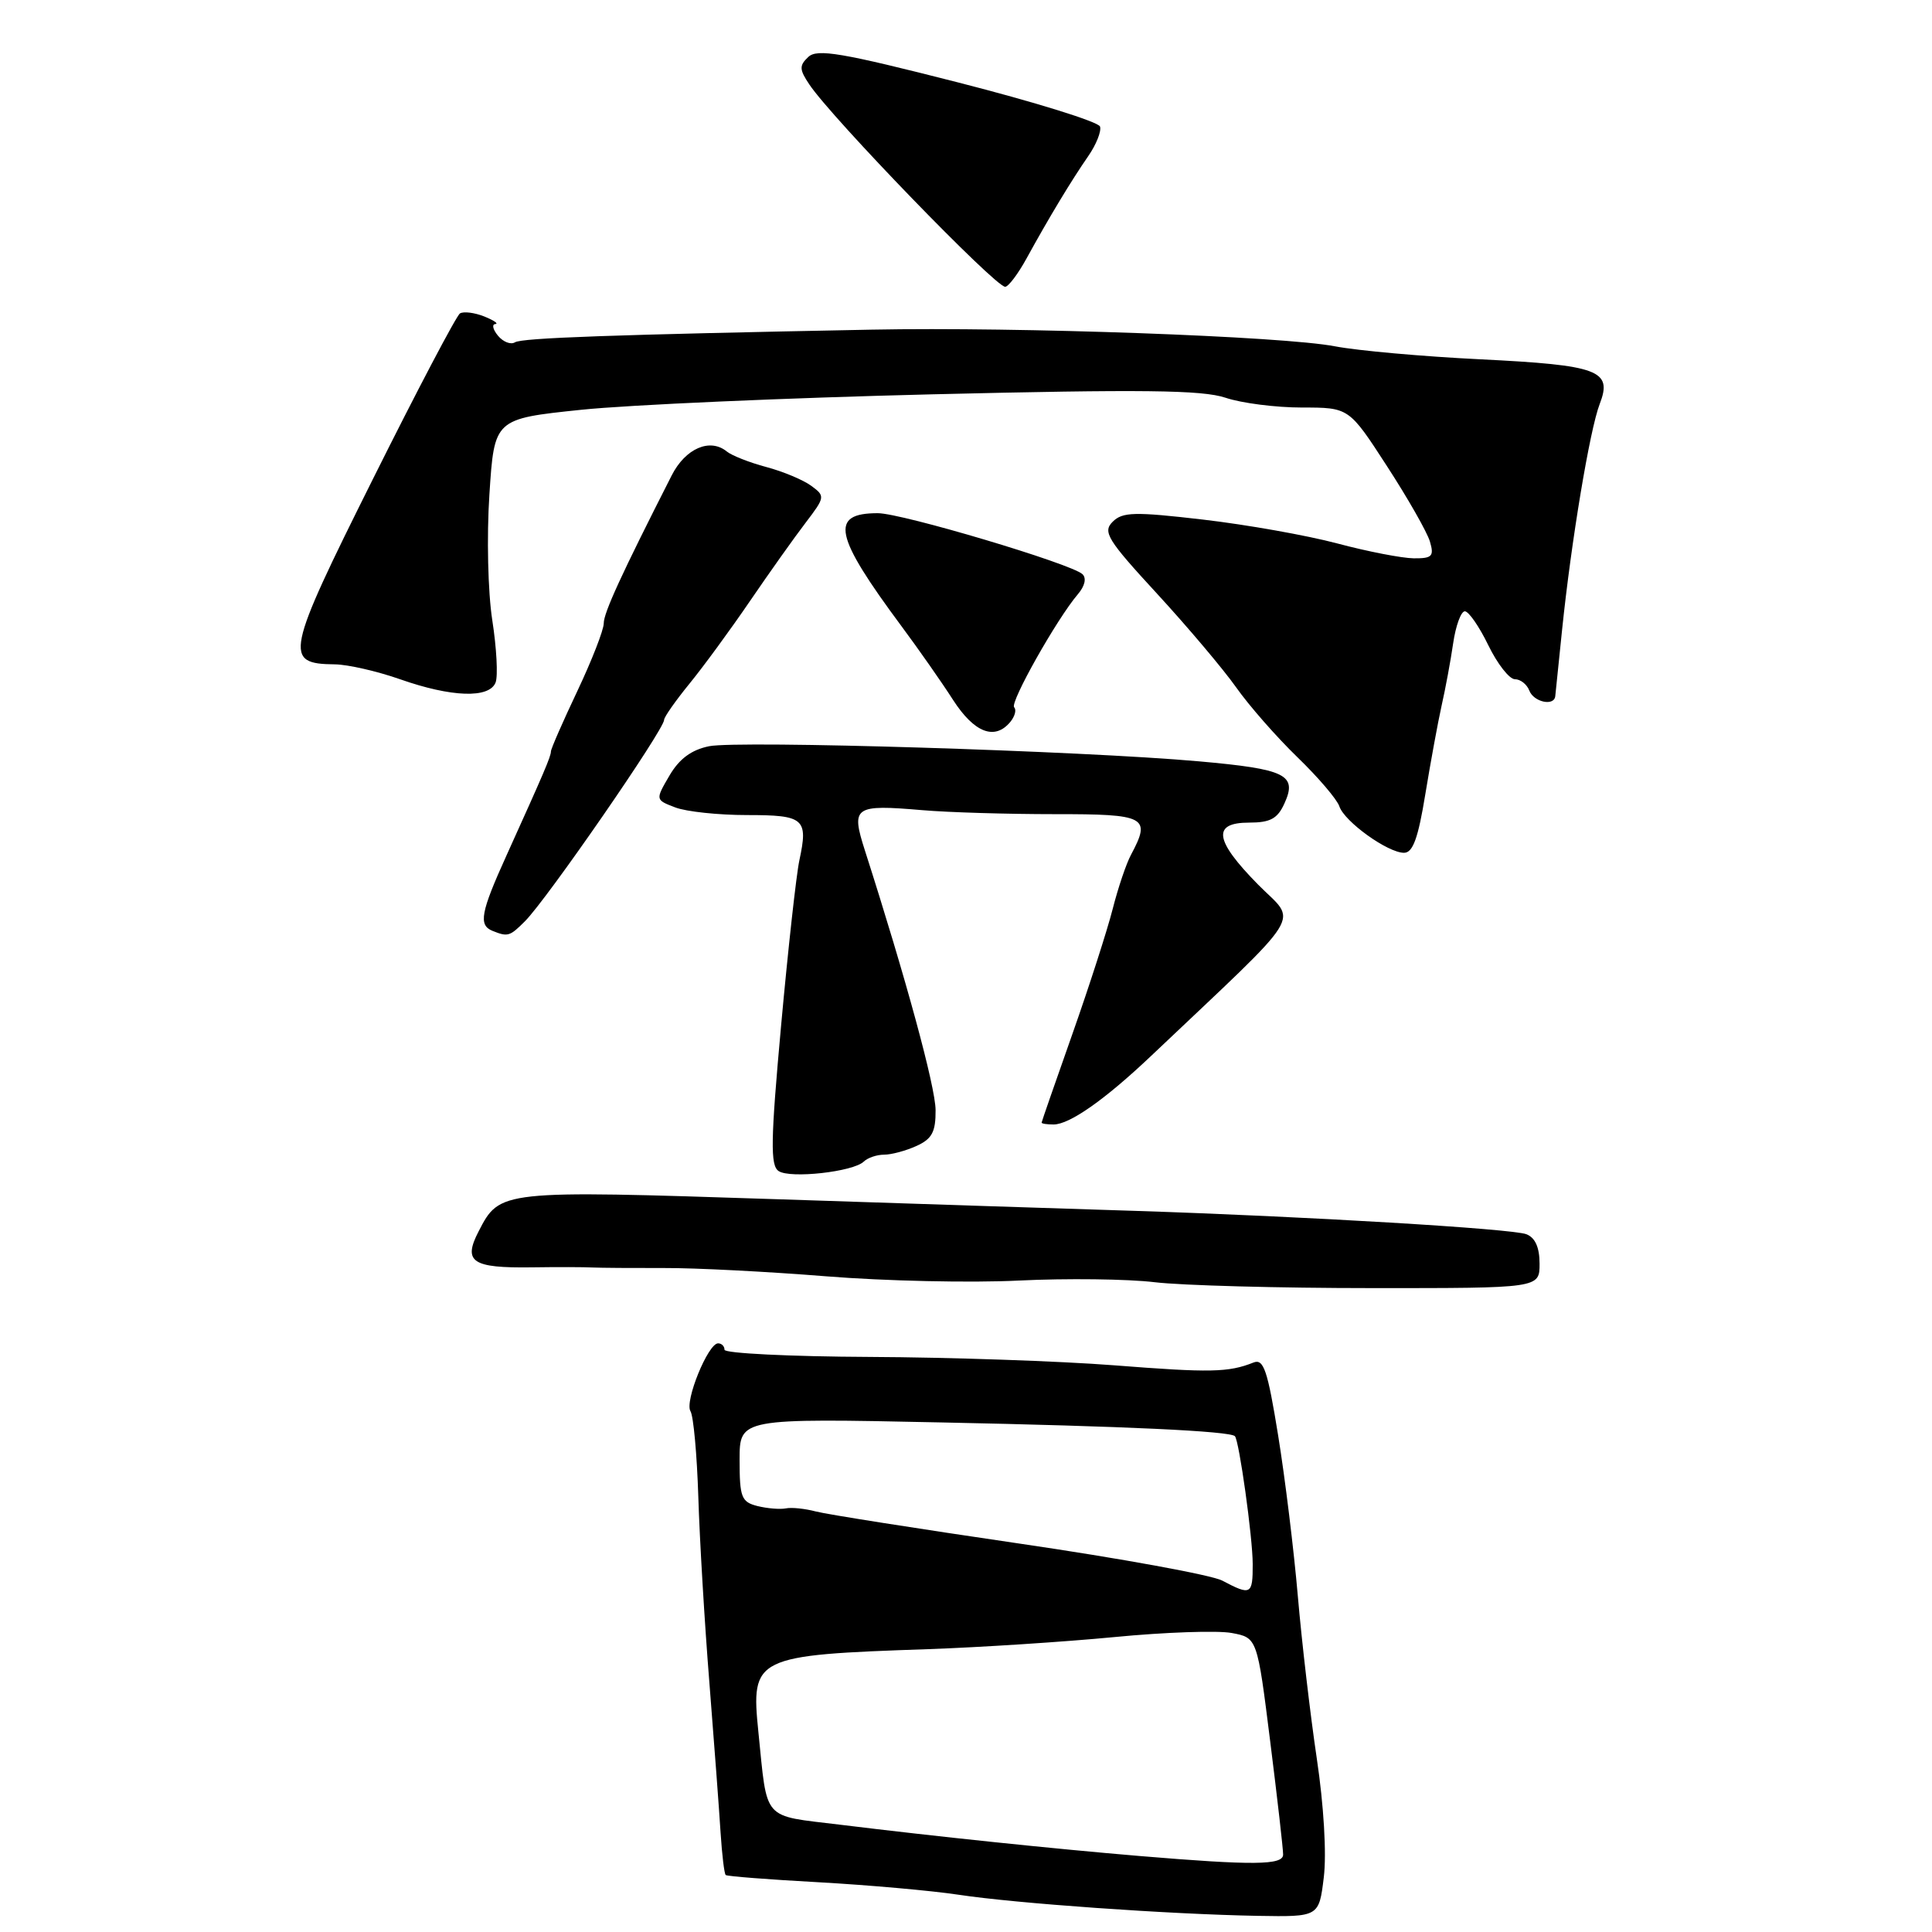 <?xml version="1.0" encoding="UTF-8" standalone="no"?>
<!DOCTYPE svg PUBLIC "-//W3C//DTD SVG 1.1//EN" "http://www.w3.org/Graphics/SVG/1.1/DTD/svg11.dtd" >
<svg xmlns="http://www.w3.org/2000/svg" xmlns:xlink="http://www.w3.org/1999/xlink" version="1.1" viewBox="0 0 256 256">
 <g >
 <path fill="currentColor"
d=" M 175.41 248.75 C 175.79 245.65 175.41 239.20 174.48 233.00 C 173.62 227.22 172.49 217.55 171.97 211.50 C 171.45 205.45 170.28 195.87 169.36 190.20 C 167.96 181.55 167.44 180.01 166.10 180.54 C 162.78 181.86 160.39 181.91 147.63 180.91 C 140.41 180.35 125.84 179.85 115.25 179.80 C 104.66 179.75 96.00 179.32 96.00 178.85 C 96.00 178.38 95.62 178.00 95.15 178.00 C 93.82 178.00 90.69 185.69 91.49 186.99 C 91.89 187.63 92.35 192.73 92.53 198.32 C 92.70 203.92 93.36 215.03 94.00 223.00 C 94.63 230.97 95.30 239.90 95.48 242.83 C 95.67 245.75 95.97 248.29 96.16 248.45 C 96.35 248.62 101.90 249.05 108.50 249.41 C 115.10 249.78 123.42 250.52 127.00 251.06 C 134.56 252.21 154.93 253.65 166.63 253.86 C 174.77 254.00 174.77 254.00 175.41 248.75 Z  M 204.00 167.45 C 204.00 165.29 203.42 163.99 202.25 163.54 C 200.36 162.81 173.05 161.18 150.50 160.45 C 142.80 160.21 121.37 159.51 102.87 158.90 C 66.23 157.70 66.24 157.70 63.42 163.16 C 61.32 167.22 62.54 168.04 70.50 167.93 C 73.80 167.88 77.40 167.89 78.50 167.95 C 79.60 168.00 83.88 168.03 88.00 168.02 C 92.12 168.00 101.80 168.50 109.50 169.12 C 117.20 169.74 128.68 170.00 135.00 169.68 C 141.32 169.37 149.43 169.47 153.00 169.90 C 156.57 170.33 169.51 170.68 181.75 170.68 C 204.00 170.69 204.00 170.69 204.00 167.45 Z  M 114.45 153.92 C 114.97 153.41 116.19 153.00 117.15 153.00 C 118.12 153.00 120.05 152.48 121.45 151.84 C 123.50 150.91 123.99 149.98 123.97 147.09 C 123.95 144.00 120.03 129.61 114.61 112.71 C 112.74 106.87 113.15 106.58 122.21 107.35 C 125.67 107.65 133.56 107.88 139.75 107.88 C 151.87 107.87 152.55 108.23 149.87 113.25 C 149.24 114.41 148.15 117.64 147.44 120.43 C 146.73 123.22 144.33 130.68 142.10 137.00 C 139.87 143.32 138.03 148.61 138.02 148.75 C 138.01 148.89 138.72 149.00 139.60 149.00 C 141.73 149.00 146.41 145.71 152.50 139.94 C 173.41 120.12 171.92 122.50 166.70 117.21 C 160.91 111.33 160.58 109.00 165.52 109.00 C 168.32 109.00 169.28 108.48 170.19 106.47 C 171.93 102.66 170.41 101.91 158.85 100.88 C 143.30 99.49 97.81 98.09 93.95 98.88 C 91.61 99.36 90.00 100.55 88.70 102.78 C 86.83 105.98 86.83 105.98 89.48 106.99 C 90.94 107.55 95.21 108.00 98.98 108.00 C 106.57 108.00 107.11 108.46 105.92 114.00 C 105.51 115.92 104.42 125.78 103.50 135.89 C 102.11 151.17 102.06 154.43 103.17 155.17 C 104.71 156.20 113.05 155.27 114.45 153.92 Z  M 69.56 122.07 C 72.46 119.17 88.00 96.68 88.00 95.38 C 88.00 95.01 89.51 92.86 91.35 90.60 C 93.19 88.35 96.80 83.42 99.37 79.65 C 101.94 75.89 105.25 71.22 106.73 69.29 C 109.34 65.86 109.36 65.74 107.49 64.37 C 106.43 63.59 103.75 62.47 101.53 61.88 C 99.31 61.29 96.96 60.36 96.31 59.83 C 94.08 58.00 90.82 59.41 89.00 63.00 C 82.33 76.12 80.00 81.19 80.00 82.59 C 80.00 83.47 78.42 87.51 76.50 91.57 C 74.58 95.62 73.00 99.23 73.00 99.57 C 73.00 100.23 72.10 102.34 67.11 113.36 C 63.69 120.90 63.38 122.58 65.25 123.34 C 67.29 124.16 67.54 124.09 69.56 122.07 Z  M 188.86 105.25 C 189.56 100.99 190.53 95.70 191.02 93.50 C 191.52 91.30 192.21 87.59 192.55 85.25 C 192.89 82.91 193.59 81.00 194.10 81.00 C 194.61 81.00 196.01 83.03 197.21 85.50 C 198.41 87.97 200.00 90.00 200.73 90.00 C 201.46 90.00 202.32 90.67 202.64 91.50 C 203.22 93.03 205.93 93.62 206.08 92.25 C 206.12 91.84 206.53 87.90 206.98 83.50 C 208.20 71.67 210.66 56.91 211.97 53.53 C 213.69 49.07 211.88 48.39 196.16 47.61 C 188.54 47.24 179.87 46.46 176.90 45.89 C 170.02 44.56 135.03 43.30 115.50 43.68 C 81.08 44.35 69.18 44.77 68.23 45.36 C 67.68 45.70 66.67 45.31 65.99 44.49 C 65.31 43.67 65.15 42.97 65.63 42.94 C 66.11 42.90 65.45 42.45 64.16 41.93 C 62.87 41.42 61.43 41.24 60.95 41.53 C 60.48 41.82 55.28 51.71 49.40 63.50 C 37.83 86.69 37.56 87.96 44.37 88.03 C 46.09 88.05 49.98 88.94 53.00 90.00 C 59.82 92.40 64.84 92.57 65.67 90.43 C 66.00 89.56 65.80 85.85 65.23 82.18 C 64.65 78.44 64.48 71.10 64.85 65.50 C 65.50 55.50 65.50 55.50 77.00 54.30 C 83.33 53.64 104.25 52.72 123.50 52.25 C 151.34 51.58 159.29 51.67 162.38 52.70 C 164.51 53.42 169.06 54.00 172.50 54.00 C 178.75 54.00 178.75 54.00 183.77 61.75 C 186.54 66.01 189.10 70.51 189.47 71.75 C 190.05 73.71 189.77 74.00 187.32 73.98 C 185.77 73.96 181.21 73.08 177.20 72.01 C 173.18 70.94 165.18 69.52 159.42 68.85 C 150.31 67.79 148.74 67.83 147.43 69.14 C 146.09 70.48 146.73 71.52 153.29 78.64 C 157.34 83.04 162.07 88.64 163.79 91.07 C 165.51 93.51 169.17 97.68 171.92 100.34 C 174.67 103.00 177.17 105.93 177.47 106.84 C 178.14 108.87 183.89 113.00 186.04 113.00 C 187.21 113.00 187.91 111.08 188.86 105.25 Z  M 133.87 95.66 C 134.48 94.92 134.71 94.05 134.38 93.72 C 133.78 93.11 140.05 81.98 142.83 78.73 C 143.75 77.65 143.99 76.61 143.43 76.08 C 141.94 74.69 119.51 68.00 116.31 68.00 C 109.89 68.00 110.51 70.93 119.47 83.00 C 121.72 86.03 124.79 90.41 126.29 92.75 C 129.10 97.10 131.81 98.14 133.87 95.66 Z  M 136.02 34.25 C 138.96 28.89 141.95 23.93 144.19 20.70 C 145.26 19.16 145.96 17.39 145.76 16.77 C 145.55 16.14 137.08 13.51 126.94 10.92 C 111.50 6.98 108.27 6.43 107.10 7.55 C 105.89 8.69 105.91 9.21 107.24 11.19 C 110.21 15.64 131.86 38.00 133.19 38.00 C 133.61 38.00 134.89 36.31 136.02 34.25 Z  M 151.00 245.93 C 139.80 244.99 124.14 243.36 111.29 241.78 C 100.89 240.51 101.71 241.44 100.49 229.50 C 99.48 219.54 99.95 219.31 123.00 218.52 C 129.88 218.28 140.98 217.56 147.67 216.92 C 154.36 216.27 161.36 216.03 163.21 216.38 C 166.59 217.01 166.59 217.01 168.31 230.76 C 169.26 238.32 170.03 245.06 170.02 245.75 C 170.00 247.15 166.09 247.19 151.00 245.93 Z  M 161.96 209.44 C 160.56 208.70 148.47 206.49 135.07 204.53 C 121.68 202.57 109.55 200.66 108.11 200.28 C 106.68 199.90 104.88 199.71 104.12 199.87 C 103.35 200.02 101.67 199.88 100.37 199.56 C 98.24 199.02 98.00 198.41 98.00 193.44 C 98.00 187.92 98.00 187.92 124.75 188.48 C 149.13 188.98 162.96 189.63 163.63 190.30 C 164.19 190.86 165.99 203.74 165.99 207.25 C 166.00 211.32 165.76 211.45 161.96 209.44 Z "/>
</g>
</svg>
